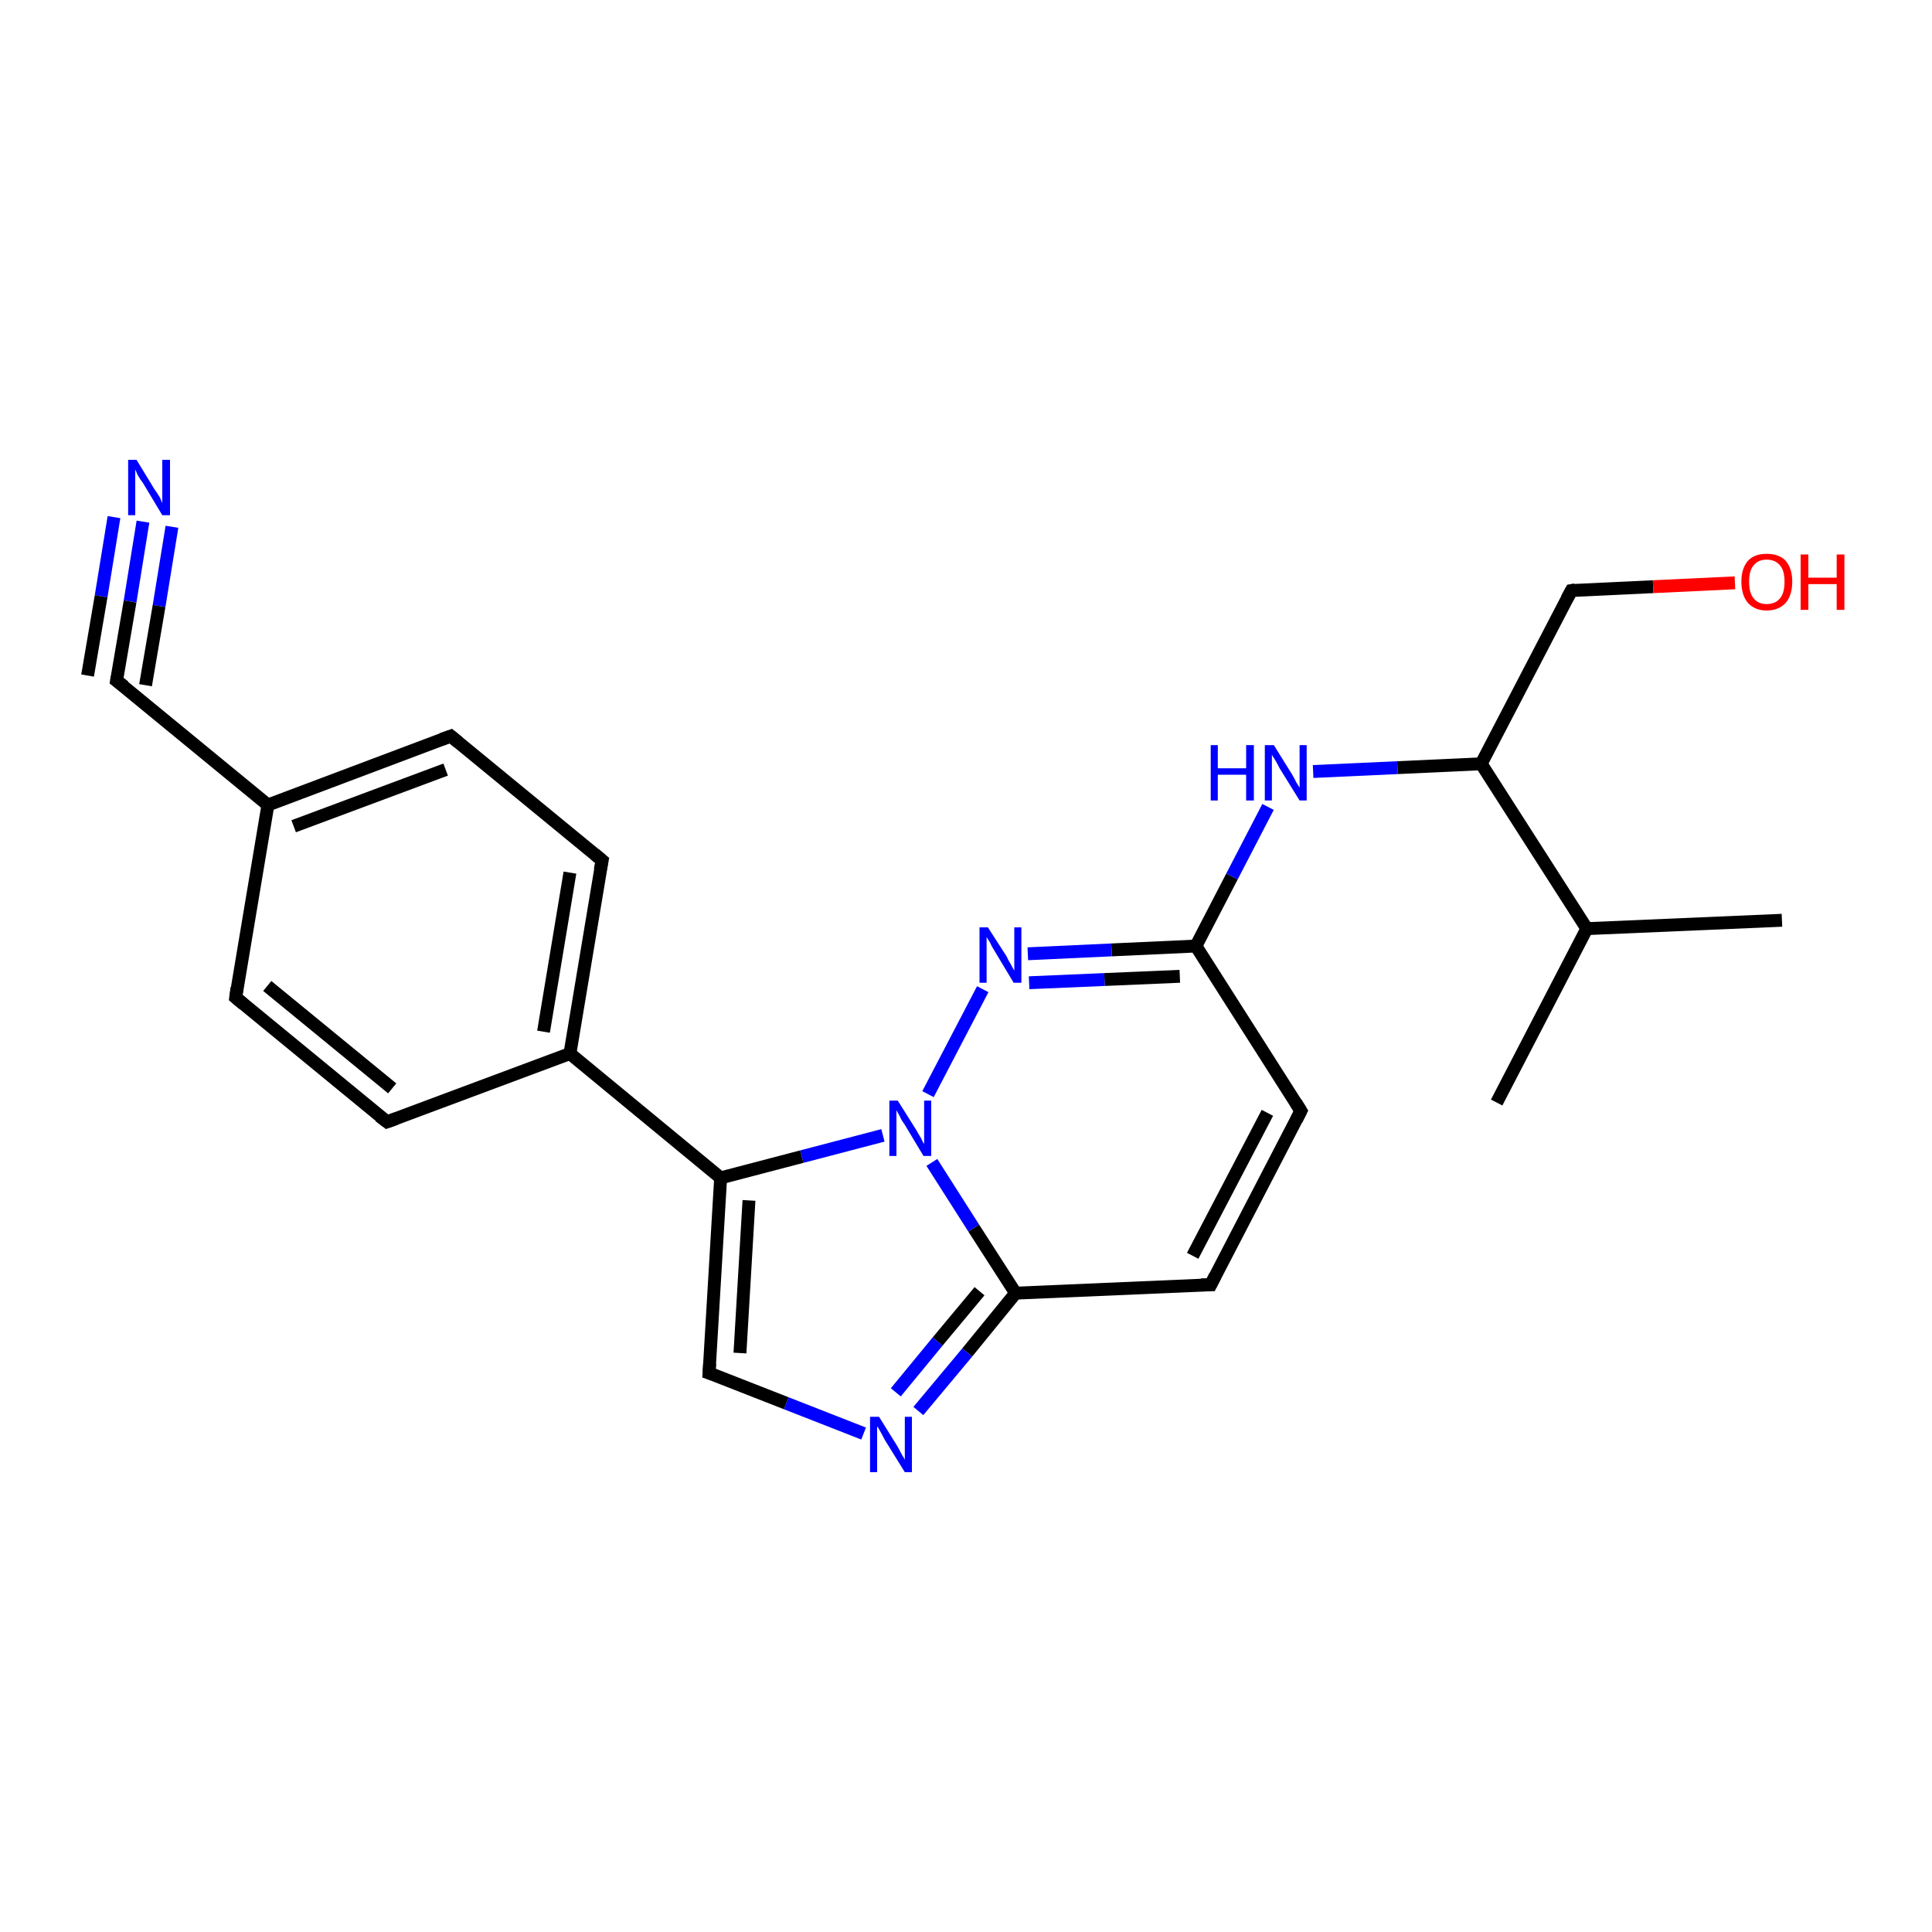 <?xml version='1.0' encoding='iso-8859-1'?>
<svg version='1.1' baseProfile='full'
              xmlns='http://www.w3.org/2000/svg'
                      xmlns:rdkit='http://www.rdkit.org/xml'
                      xmlns:xlink='http://www.w3.org/1999/xlink'
                  xml:space='preserve'
width='300px' height='300px' viewBox='0 0 300 300'>
<!-- END OF HEADER -->
<rect style='opacity:1.0;fill:#FFFFFF;stroke:none' width='300.0' height='300.0' x='0.0' y='0.0'> </rect>
<path class='bond-0 atom-0 atom-1' d='M 22.2,81.0 L 20.2,93.4' style='fill:none;fill-rule:evenodd;stroke:#0000FF;stroke-width:2.0px;stroke-linecap:butt;stroke-linejoin:miter;stroke-opacity:1' />
<path class='bond-0 atom-0 atom-1' d='M 20.2,93.4 L 18.1,105.7' style='fill:none;fill-rule:evenodd;stroke:#000000;stroke-width:2.0px;stroke-linecap:butt;stroke-linejoin:miter;stroke-opacity:1' />
<path class='bond-0 atom-0 atom-1' d='M 26.7,81.8 L 24.7,94.1' style='fill:none;fill-rule:evenodd;stroke:#0000FF;stroke-width:2.0px;stroke-linecap:butt;stroke-linejoin:miter;stroke-opacity:1' />
<path class='bond-0 atom-0 atom-1' d='M 24.7,94.1 L 22.6,106.4' style='fill:none;fill-rule:evenodd;stroke:#000000;stroke-width:2.0px;stroke-linecap:butt;stroke-linejoin:miter;stroke-opacity:1' />
<path class='bond-0 atom-0 atom-1' d='M 17.7,80.3 L 15.7,92.6' style='fill:none;fill-rule:evenodd;stroke:#0000FF;stroke-width:2.0px;stroke-linecap:butt;stroke-linejoin:miter;stroke-opacity:1' />
<path class='bond-0 atom-0 atom-1' d='M 15.7,92.6 L 13.6,104.9' style='fill:none;fill-rule:evenodd;stroke:#000000;stroke-width:2.0px;stroke-linecap:butt;stroke-linejoin:miter;stroke-opacity:1' />
<path class='bond-1 atom-1 atom-2' d='M 18.1,105.7 L 41.6,125.0' style='fill:none;fill-rule:evenodd;stroke:#000000;stroke-width:2.0px;stroke-linecap:butt;stroke-linejoin:miter;stroke-opacity:1' />
<path class='bond-2 atom-2 atom-3' d='M 41.6,125.0 L 70.0,114.3' style='fill:none;fill-rule:evenodd;stroke:#000000;stroke-width:2.0px;stroke-linecap:butt;stroke-linejoin:miter;stroke-opacity:1' />
<path class='bond-2 atom-2 atom-3' d='M 45.6,128.3 L 69.2,119.5' style='fill:none;fill-rule:evenodd;stroke:#000000;stroke-width:2.0px;stroke-linecap:butt;stroke-linejoin:miter;stroke-opacity:1' />
<path class='bond-3 atom-3 atom-4' d='M 70.0,114.3 L 93.5,133.6' style='fill:none;fill-rule:evenodd;stroke:#000000;stroke-width:2.0px;stroke-linecap:butt;stroke-linejoin:miter;stroke-opacity:1' />
<path class='bond-4 atom-4 atom-5' d='M 93.5,133.6 L 88.5,163.6' style='fill:none;fill-rule:evenodd;stroke:#000000;stroke-width:2.0px;stroke-linecap:butt;stroke-linejoin:miter;stroke-opacity:1' />
<path class='bond-4 atom-4 atom-5' d='M 88.5,135.5 L 84.4,160.2' style='fill:none;fill-rule:evenodd;stroke:#000000;stroke-width:2.0px;stroke-linecap:butt;stroke-linejoin:miter;stroke-opacity:1' />
<path class='bond-5 atom-5 atom-6' d='M 88.5,163.6 L 111.9,182.9' style='fill:none;fill-rule:evenodd;stroke:#000000;stroke-width:2.0px;stroke-linecap:butt;stroke-linejoin:miter;stroke-opacity:1' />
<path class='bond-6 atom-6 atom-7' d='M 111.9,182.9 L 110.1,213.2' style='fill:none;fill-rule:evenodd;stroke:#000000;stroke-width:2.0px;stroke-linecap:butt;stroke-linejoin:miter;stroke-opacity:1' />
<path class='bond-6 atom-6 atom-7' d='M 116.3,186.4 L 114.9,210.1' style='fill:none;fill-rule:evenodd;stroke:#000000;stroke-width:2.0px;stroke-linecap:butt;stroke-linejoin:miter;stroke-opacity:1' />
<path class='bond-7 atom-7 atom-8' d='M 110.1,213.2 L 122.1,217.9' style='fill:none;fill-rule:evenodd;stroke:#000000;stroke-width:2.0px;stroke-linecap:butt;stroke-linejoin:miter;stroke-opacity:1' />
<path class='bond-7 atom-7 atom-8' d='M 122.1,217.9 L 134.1,222.6' style='fill:none;fill-rule:evenodd;stroke:#0000FF;stroke-width:2.0px;stroke-linecap:butt;stroke-linejoin:miter;stroke-opacity:1' />
<path class='bond-8 atom-8 atom-9' d='M 142.6,219.1 L 150.2,210.0' style='fill:none;fill-rule:evenodd;stroke:#0000FF;stroke-width:2.0px;stroke-linecap:butt;stroke-linejoin:miter;stroke-opacity:1' />
<path class='bond-8 atom-8 atom-9' d='M 150.2,210.0 L 157.7,200.8' style='fill:none;fill-rule:evenodd;stroke:#000000;stroke-width:2.0px;stroke-linecap:butt;stroke-linejoin:miter;stroke-opacity:1' />
<path class='bond-8 atom-8 atom-9' d='M 139.1,216.2 L 145.6,208.3' style='fill:none;fill-rule:evenodd;stroke:#0000FF;stroke-width:2.0px;stroke-linecap:butt;stroke-linejoin:miter;stroke-opacity:1' />
<path class='bond-8 atom-8 atom-9' d='M 145.6,208.3 L 152.1,200.5' style='fill:none;fill-rule:evenodd;stroke:#000000;stroke-width:2.0px;stroke-linecap:butt;stroke-linejoin:miter;stroke-opacity:1' />
<path class='bond-9 atom-9 atom-10' d='M 157.7,200.8 L 188.0,199.5' style='fill:none;fill-rule:evenodd;stroke:#000000;stroke-width:2.0px;stroke-linecap:butt;stroke-linejoin:miter;stroke-opacity:1' />
<path class='bond-10 atom-10 atom-11' d='M 188.0,199.5 L 202.0,172.5' style='fill:none;fill-rule:evenodd;stroke:#000000;stroke-width:2.0px;stroke-linecap:butt;stroke-linejoin:miter;stroke-opacity:1' />
<path class='bond-10 atom-10 atom-11' d='M 185.2,195.0 L 196.8,172.8' style='fill:none;fill-rule:evenodd;stroke:#000000;stroke-width:2.0px;stroke-linecap:butt;stroke-linejoin:miter;stroke-opacity:1' />
<path class='bond-11 atom-11 atom-12' d='M 202.0,172.5 L 185.7,146.9' style='fill:none;fill-rule:evenodd;stroke:#000000;stroke-width:2.0px;stroke-linecap:butt;stroke-linejoin:miter;stroke-opacity:1' />
<path class='bond-12 atom-12 atom-13' d='M 185.7,146.9 L 172.6,147.5' style='fill:none;fill-rule:evenodd;stroke:#000000;stroke-width:2.0px;stroke-linecap:butt;stroke-linejoin:miter;stroke-opacity:1' />
<path class='bond-12 atom-12 atom-13' d='M 172.6,147.5 L 159.6,148.1' style='fill:none;fill-rule:evenodd;stroke:#0000FF;stroke-width:2.0px;stroke-linecap:butt;stroke-linejoin:miter;stroke-opacity:1' />
<path class='bond-12 atom-12 atom-13' d='M 183.2,151.6 L 171.5,152.1' style='fill:none;fill-rule:evenodd;stroke:#000000;stroke-width:2.0px;stroke-linecap:butt;stroke-linejoin:miter;stroke-opacity:1' />
<path class='bond-12 atom-12 atom-13' d='M 171.5,152.1 L 159.8,152.6' style='fill:none;fill-rule:evenodd;stroke:#0000FF;stroke-width:2.0px;stroke-linecap:butt;stroke-linejoin:miter;stroke-opacity:1' />
<path class='bond-13 atom-13 atom-14' d='M 152.6,153.6 L 144.1,169.9' style='fill:none;fill-rule:evenodd;stroke:#0000FF;stroke-width:2.0px;stroke-linecap:butt;stroke-linejoin:miter;stroke-opacity:1' />
<path class='bond-14 atom-12 atom-15' d='M 185.7,146.9 L 191.3,136.1' style='fill:none;fill-rule:evenodd;stroke:#000000;stroke-width:2.0px;stroke-linecap:butt;stroke-linejoin:miter;stroke-opacity:1' />
<path class='bond-14 atom-12 atom-15' d='M 191.3,136.1 L 196.9,125.3' style='fill:none;fill-rule:evenodd;stroke:#0000FF;stroke-width:2.0px;stroke-linecap:butt;stroke-linejoin:miter;stroke-opacity:1' />
<path class='bond-15 atom-15 atom-16' d='M 203.9,119.8 L 217.0,119.2' style='fill:none;fill-rule:evenodd;stroke:#0000FF;stroke-width:2.0px;stroke-linecap:butt;stroke-linejoin:miter;stroke-opacity:1' />
<path class='bond-15 atom-15 atom-16' d='M 217.0,119.2 L 230.0,118.6' style='fill:none;fill-rule:evenodd;stroke:#000000;stroke-width:2.0px;stroke-linecap:butt;stroke-linejoin:miter;stroke-opacity:1' />
<path class='bond-16 atom-16 atom-17' d='M 230.0,118.6 L 246.4,144.2' style='fill:none;fill-rule:evenodd;stroke:#000000;stroke-width:2.0px;stroke-linecap:butt;stroke-linejoin:miter;stroke-opacity:1' />
<path class='bond-17 atom-17 atom-18' d='M 246.4,144.2 L 276.7,142.9' style='fill:none;fill-rule:evenodd;stroke:#000000;stroke-width:2.0px;stroke-linecap:butt;stroke-linejoin:miter;stroke-opacity:1' />
<path class='bond-18 atom-17 atom-19' d='M 246.4,144.2 L 232.4,171.2' style='fill:none;fill-rule:evenodd;stroke:#000000;stroke-width:2.0px;stroke-linecap:butt;stroke-linejoin:miter;stroke-opacity:1' />
<path class='bond-19 atom-16 atom-20' d='M 230.0,118.6 L 244.0,91.7' style='fill:none;fill-rule:evenodd;stroke:#000000;stroke-width:2.0px;stroke-linecap:butt;stroke-linejoin:miter;stroke-opacity:1' />
<path class='bond-20 atom-20 atom-21' d='M 244.0,91.7 L 256.7,91.1' style='fill:none;fill-rule:evenodd;stroke:#000000;stroke-width:2.0px;stroke-linecap:butt;stroke-linejoin:miter;stroke-opacity:1' />
<path class='bond-20 atom-20 atom-21' d='M 256.7,91.1 L 269.4,90.5' style='fill:none;fill-rule:evenodd;stroke:#FF0000;stroke-width:2.0px;stroke-linecap:butt;stroke-linejoin:miter;stroke-opacity:1' />
<path class='bond-21 atom-5 atom-22' d='M 88.5,163.6 L 60.1,174.2' style='fill:none;fill-rule:evenodd;stroke:#000000;stroke-width:2.0px;stroke-linecap:butt;stroke-linejoin:miter;stroke-opacity:1' />
<path class='bond-22 atom-22 atom-23' d='M 60.1,174.2 L 36.6,154.9' style='fill:none;fill-rule:evenodd;stroke:#000000;stroke-width:2.0px;stroke-linecap:butt;stroke-linejoin:miter;stroke-opacity:1' />
<path class='bond-22 atom-22 atom-23' d='M 60.9,169.0 L 41.5,153.1' style='fill:none;fill-rule:evenodd;stroke:#000000;stroke-width:2.0px;stroke-linecap:butt;stroke-linejoin:miter;stroke-opacity:1' />
<path class='bond-23 atom-14 atom-6' d='M 137.1,176.3 L 124.5,179.6' style='fill:none;fill-rule:evenodd;stroke:#0000FF;stroke-width:2.0px;stroke-linecap:butt;stroke-linejoin:miter;stroke-opacity:1' />
<path class='bond-23 atom-14 atom-6' d='M 124.5,179.6 L 111.9,182.9' style='fill:none;fill-rule:evenodd;stroke:#000000;stroke-width:2.0px;stroke-linecap:butt;stroke-linejoin:miter;stroke-opacity:1' />
<path class='bond-24 atom-14 atom-9' d='M 144.7,180.5 L 151.2,190.7' style='fill:none;fill-rule:evenodd;stroke:#0000FF;stroke-width:2.0px;stroke-linecap:butt;stroke-linejoin:miter;stroke-opacity:1' />
<path class='bond-24 atom-14 atom-9' d='M 151.2,190.7 L 157.7,200.8' style='fill:none;fill-rule:evenodd;stroke:#000000;stroke-width:2.0px;stroke-linecap:butt;stroke-linejoin:miter;stroke-opacity:1' />
<path class='bond-25 atom-23 atom-2' d='M 36.6,154.9 L 41.6,125.0' style='fill:none;fill-rule:evenodd;stroke:#000000;stroke-width:2.0px;stroke-linecap:butt;stroke-linejoin:miter;stroke-opacity:1' />
<path d='M 18.2,105.1 L 18.1,105.7 L 19.3,106.6' style='fill:none;stroke:#000000;stroke-width:2.0px;stroke-linecap:butt;stroke-linejoin:miter;stroke-opacity:1;' />
<path d='M 68.6,114.8 L 70.0,114.3 L 71.2,115.3' style='fill:none;stroke:#000000;stroke-width:2.0px;stroke-linecap:butt;stroke-linejoin:miter;stroke-opacity:1;' />
<path d='M 92.3,132.6 L 93.5,133.6 L 93.2,135.1' style='fill:none;stroke:#000000;stroke-width:2.0px;stroke-linecap:butt;stroke-linejoin:miter;stroke-opacity:1;' />
<path d='M 110.2,211.7 L 110.1,213.2 L 110.7,213.4' style='fill:none;stroke:#000000;stroke-width:2.0px;stroke-linecap:butt;stroke-linejoin:miter;stroke-opacity:1;' />
<path d='M 186.5,199.5 L 188.0,199.5 L 188.7,198.1' style='fill:none;stroke:#000000;stroke-width:2.0px;stroke-linecap:butt;stroke-linejoin:miter;stroke-opacity:1;' />
<path d='M 201.3,173.9 L 202.0,172.5 L 201.2,171.2' style='fill:none;stroke:#000000;stroke-width:2.0px;stroke-linecap:butt;stroke-linejoin:miter;stroke-opacity:1;' />
<path d='M 243.3,93.0 L 244.0,91.7 L 244.6,91.6' style='fill:none;stroke:#000000;stroke-width:2.0px;stroke-linecap:butt;stroke-linejoin:miter;stroke-opacity:1;' />
<path d='M 61.5,173.7 L 60.1,174.2 L 58.9,173.3' style='fill:none;stroke:#000000;stroke-width:2.0px;stroke-linecap:butt;stroke-linejoin:miter;stroke-opacity:1;' />
<path d='M 37.8,155.9 L 36.6,154.9 L 36.8,153.4' style='fill:none;stroke:#000000;stroke-width:2.0px;stroke-linecap:butt;stroke-linejoin:miter;stroke-opacity:1;' />
<path class='atom-0' d='M 21.2 71.4
L 24.0 76.0
Q 24.3 76.4, 24.8 77.2
Q 25.2 78.1, 25.2 78.1
L 25.2 71.4
L 26.4 71.4
L 26.4 80.0
L 25.2 80.0
L 22.2 75.0
Q 21.8 74.5, 21.4 73.8
Q 21.1 73.1, 21.0 72.9
L 21.0 80.0
L 19.9 80.0
L 19.9 71.4
L 21.2 71.4
' fill='#0000FF'/>
<path class='atom-8' d='M 136.5 220.0
L 139.3 224.5
Q 139.6 225.0, 140.0 225.8
Q 140.5 226.6, 140.5 226.7
L 140.5 220.0
L 141.6 220.0
L 141.6 228.6
L 140.5 228.6
L 137.4 223.6
Q 137.1 223.0, 136.7 222.3
Q 136.4 221.7, 136.2 221.5
L 136.2 228.6
L 135.1 228.6
L 135.1 220.0
L 136.5 220.0
' fill='#0000FF'/>
<path class='atom-13' d='M 153.4 144.0
L 156.3 148.5
Q 156.5 149.0, 157.0 149.8
Q 157.4 150.6, 157.5 150.7
L 157.5 144.0
L 158.6 144.0
L 158.6 152.6
L 157.4 152.6
L 154.4 147.6
Q 154.0 147.0, 153.7 146.3
Q 153.3 145.7, 153.2 145.5
L 153.2 152.6
L 152.1 152.6
L 152.1 144.0
L 153.4 144.0
' fill='#0000FF'/>
<path class='atom-14' d='M 139.4 170.9
L 142.3 175.5
Q 142.5 175.9, 143.0 176.7
Q 143.4 177.6, 143.5 177.6
L 143.5 170.9
L 144.6 170.9
L 144.6 179.5
L 143.4 179.5
L 140.4 174.5
Q 140.0 174.0, 139.7 173.3
Q 139.3 172.6, 139.2 172.4
L 139.2 179.5
L 138.1 179.5
L 138.1 170.9
L 139.4 170.9
' fill='#0000FF'/>
<path class='atom-15' d='M 188.0 115.7
L 189.1 115.7
L 189.1 119.3
L 193.5 119.3
L 193.5 115.7
L 194.7 115.7
L 194.7 124.3
L 193.5 124.3
L 193.5 120.3
L 189.1 120.3
L 189.1 124.3
L 188.0 124.3
L 188.0 115.7
' fill='#0000FF'/>
<path class='atom-15' d='M 197.8 115.7
L 200.6 120.2
Q 200.9 120.7, 201.3 121.5
Q 201.8 122.3, 201.8 122.3
L 201.8 115.7
L 202.9 115.7
L 202.9 124.3
L 201.8 124.3
L 198.7 119.3
Q 198.4 118.7, 198.0 118.0
Q 197.6 117.4, 197.5 117.2
L 197.5 124.3
L 196.4 124.3
L 196.4 115.7
L 197.8 115.7
' fill='#0000FF'/>
<path class='atom-21' d='M 270.4 90.3
Q 270.4 88.3, 271.4 87.1
Q 272.4 86.0, 274.3 86.0
Q 276.3 86.0, 277.3 87.1
Q 278.3 88.3, 278.3 90.3
Q 278.3 92.4, 277.3 93.6
Q 276.2 94.8, 274.3 94.8
Q 272.5 94.8, 271.4 93.6
Q 270.4 92.4, 270.4 90.3
M 274.3 93.8
Q 275.7 93.8, 276.4 92.9
Q 277.1 92.1, 277.1 90.3
Q 277.1 88.6, 276.4 87.8
Q 275.7 86.9, 274.3 86.9
Q 273.0 86.9, 272.3 87.8
Q 271.6 88.6, 271.6 90.3
Q 271.6 92.1, 272.3 92.9
Q 273.0 93.8, 274.3 93.8
' fill='#FF0000'/>
<path class='atom-21' d='M 279.6 86.1
L 280.8 86.1
L 280.8 89.7
L 285.2 89.7
L 285.2 86.1
L 286.4 86.1
L 286.4 94.7
L 285.2 94.7
L 285.2 90.7
L 280.8 90.7
L 280.8 94.7
L 279.6 94.7
L 279.6 86.1
' fill='#FF0000'/>
</svg>
